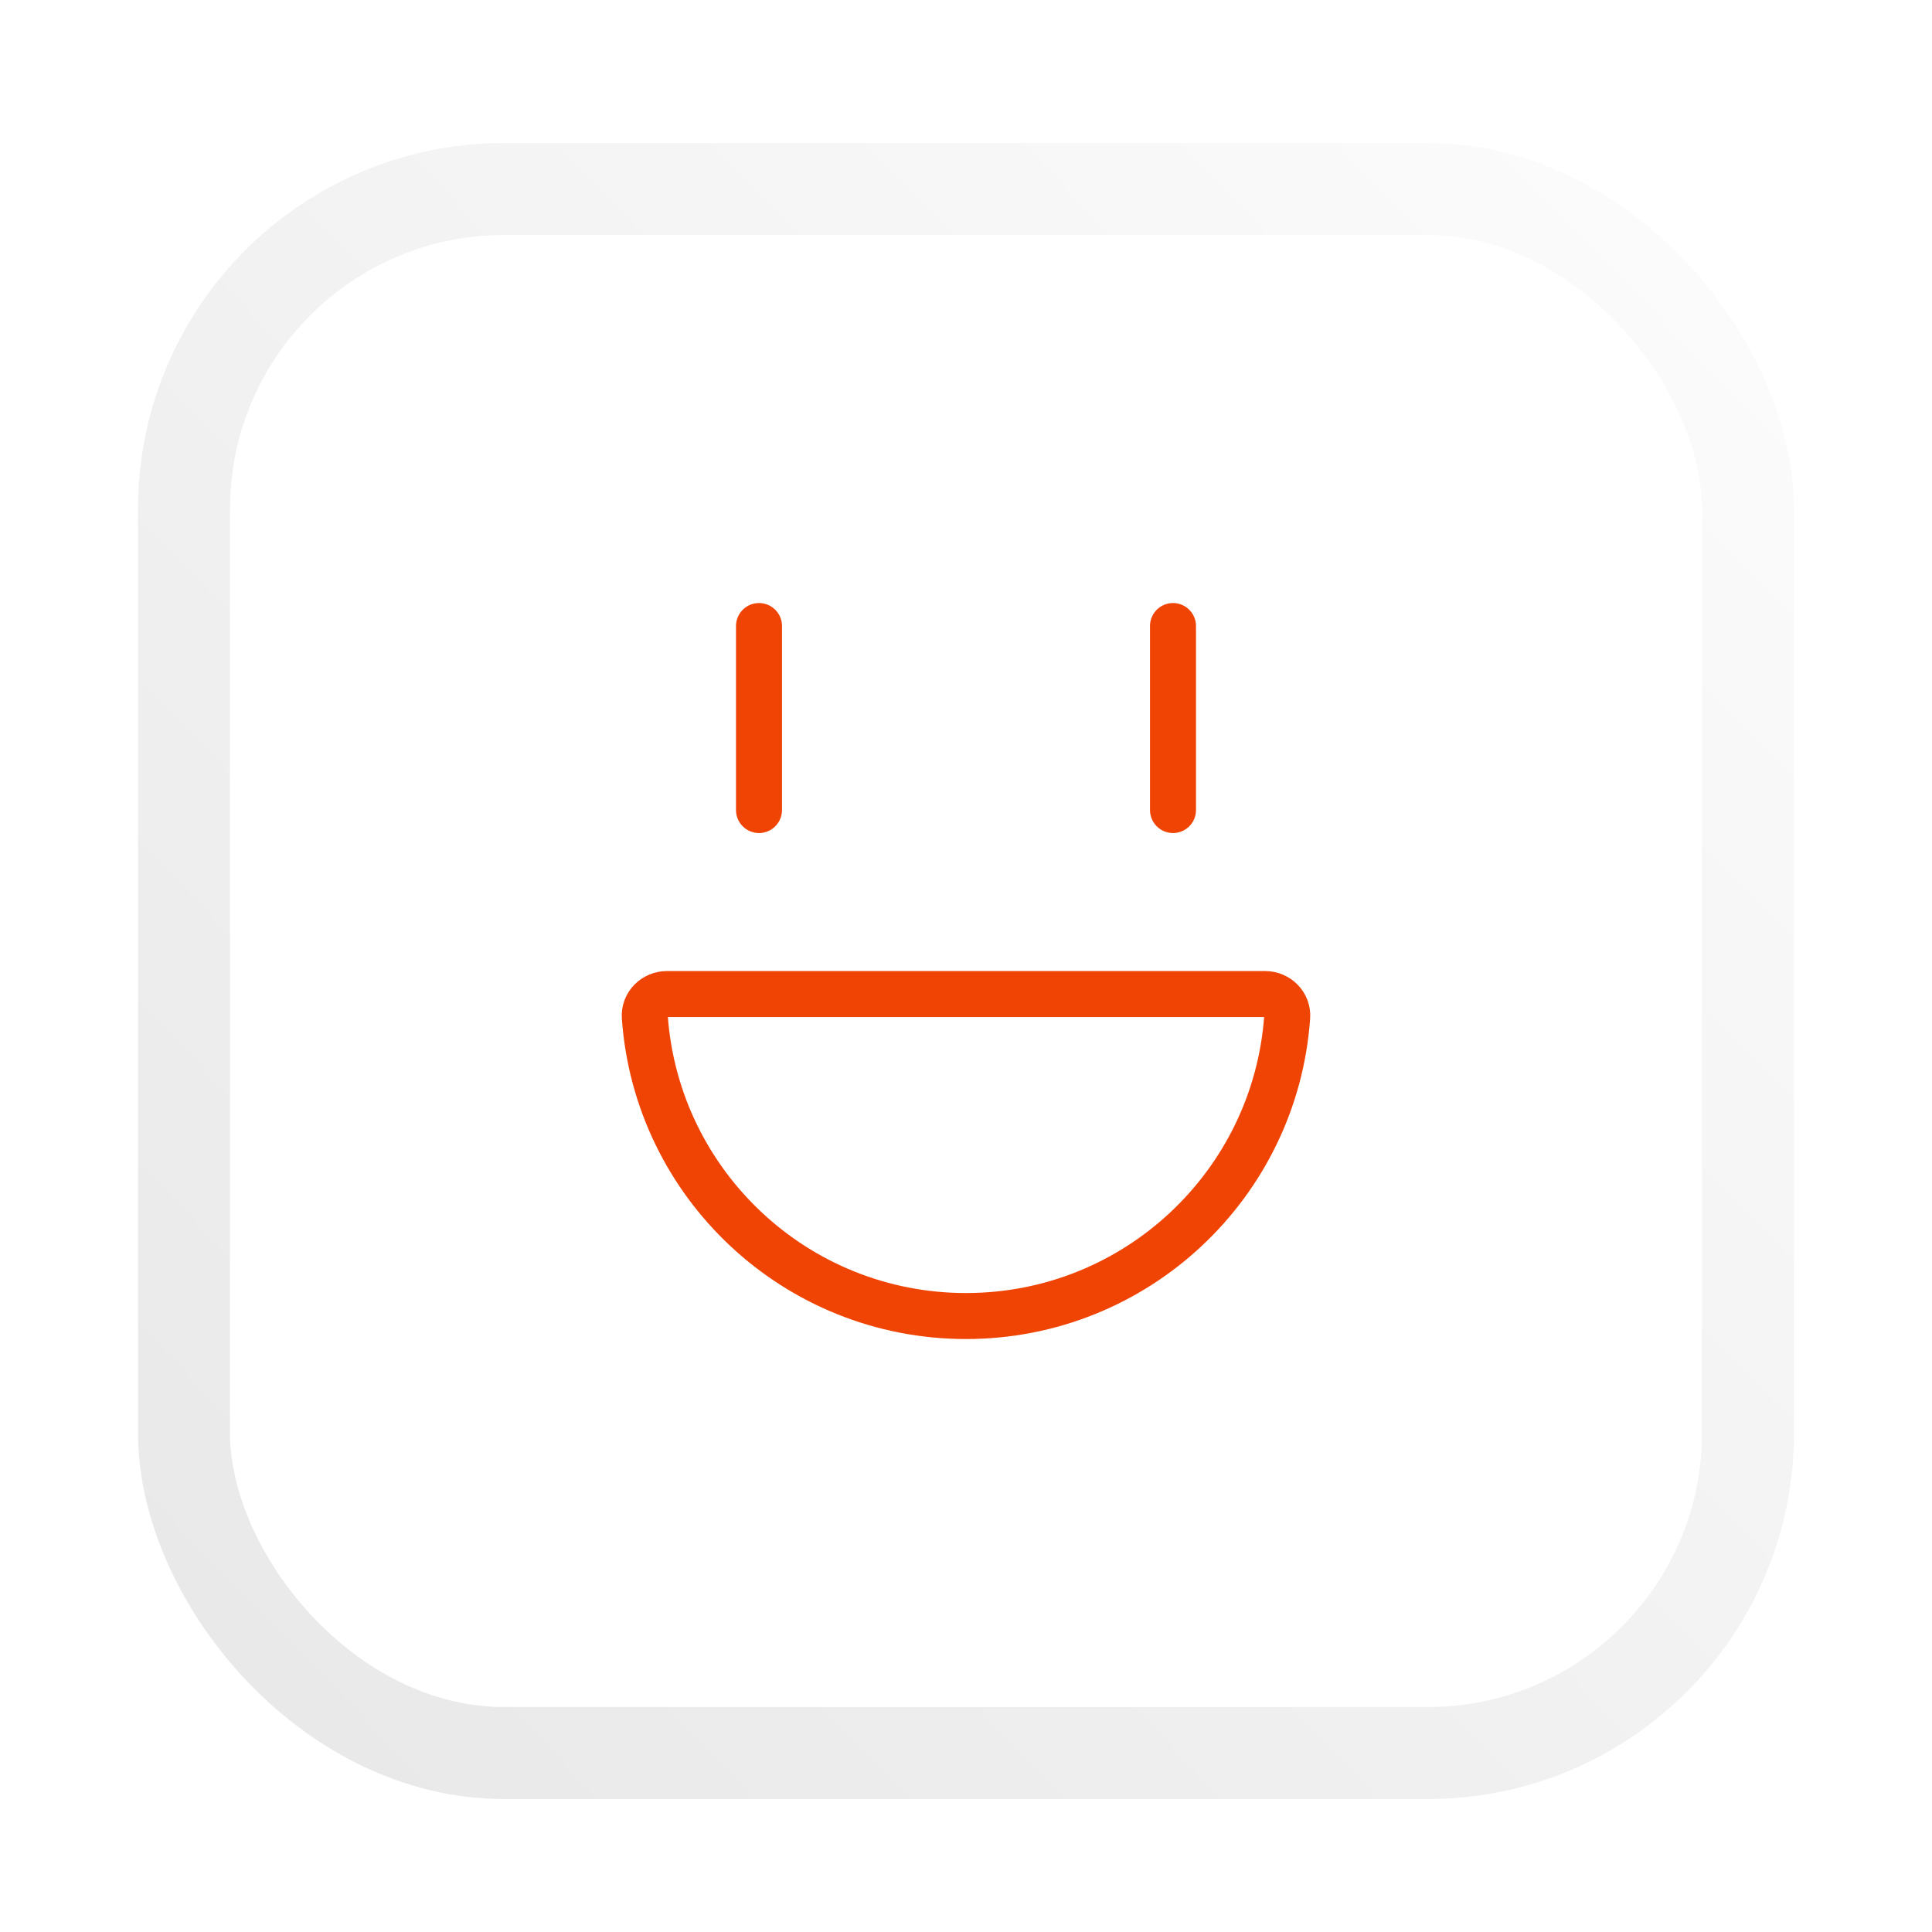 <svg viewBox="0 0 84 84" fill="none" xmlns="http://www.w3.org/2000/svg">
    <g filter="url(#filter0_d_4079_48949)">
        <rect x="10" y="4.738" width="64" height="64" rx="11.915" fill="white" />
        <path d="M33 21.738V29.738" stroke="#F04405" stroke-width="2" stroke-linecap="round" />
        <path d="M51 21.738V29.738" stroke="#F04405" stroke-width="2" stroke-linecap="round" />
        <path
            d="M42 51.738C49.396 51.738 55.452 46.004 55.965 38.738C56.004 38.188 55.552 37.738 55 37.738H29C28.448 37.738 27.996 38.188 28.035 38.738C28.548 46.004 34.604 51.738 42 51.738Z"
            stroke="#F04405" stroke-width="2" />
        <rect x="8" y="2.738" width="68" height="68" rx="13.915" stroke="url(#paint0_linear_4079_48949)"
            stroke-width="4" />
    </g>
    <defs>
        <filter id="filter0_d_4079_48949" x="0.519" y="0.738" width="82.961" height="82.961"
            filterUnits="userSpaceOnUse" color-interpolation-filters="sRGB">
            <feFlood flood-opacity="0" result="BackgroundImageFix" />
            <feColorMatrix in="SourceAlpha" type="matrix" values="0 0 0 0 0 0 0 0 0 0 0 0 0 0 0 0 0 0 127 0"
                result="hardAlpha" />
            <feOffset dy="5.481" />
            <feGaussianBlur stdDeviation="2.74" />
            <feColorMatrix type="matrix" values="0 0 0 0 0 0 0 0 0 0 0 0 0 0 0 0 0 0 0.15 0" />
            <feBlend mode="normal" in2="BackgroundImageFix" result="effect1_dropShadow_4079_48949" />
            <feBlend mode="normal" in="SourceGraphic" in2="effect1_dropShadow_4079_48949" result="shape" />
        </filter>
        <linearGradient id="paint0_linear_4079_48949" x1="70.146" y1="-25.242" x2="-24.33" y2="66.255"
            gradientUnits="userSpaceOnUse">
            <stop stop-color="white" />
            <stop offset="1" stop-color="#E4E4E4" />
        </linearGradient>
    </defs>
</svg>